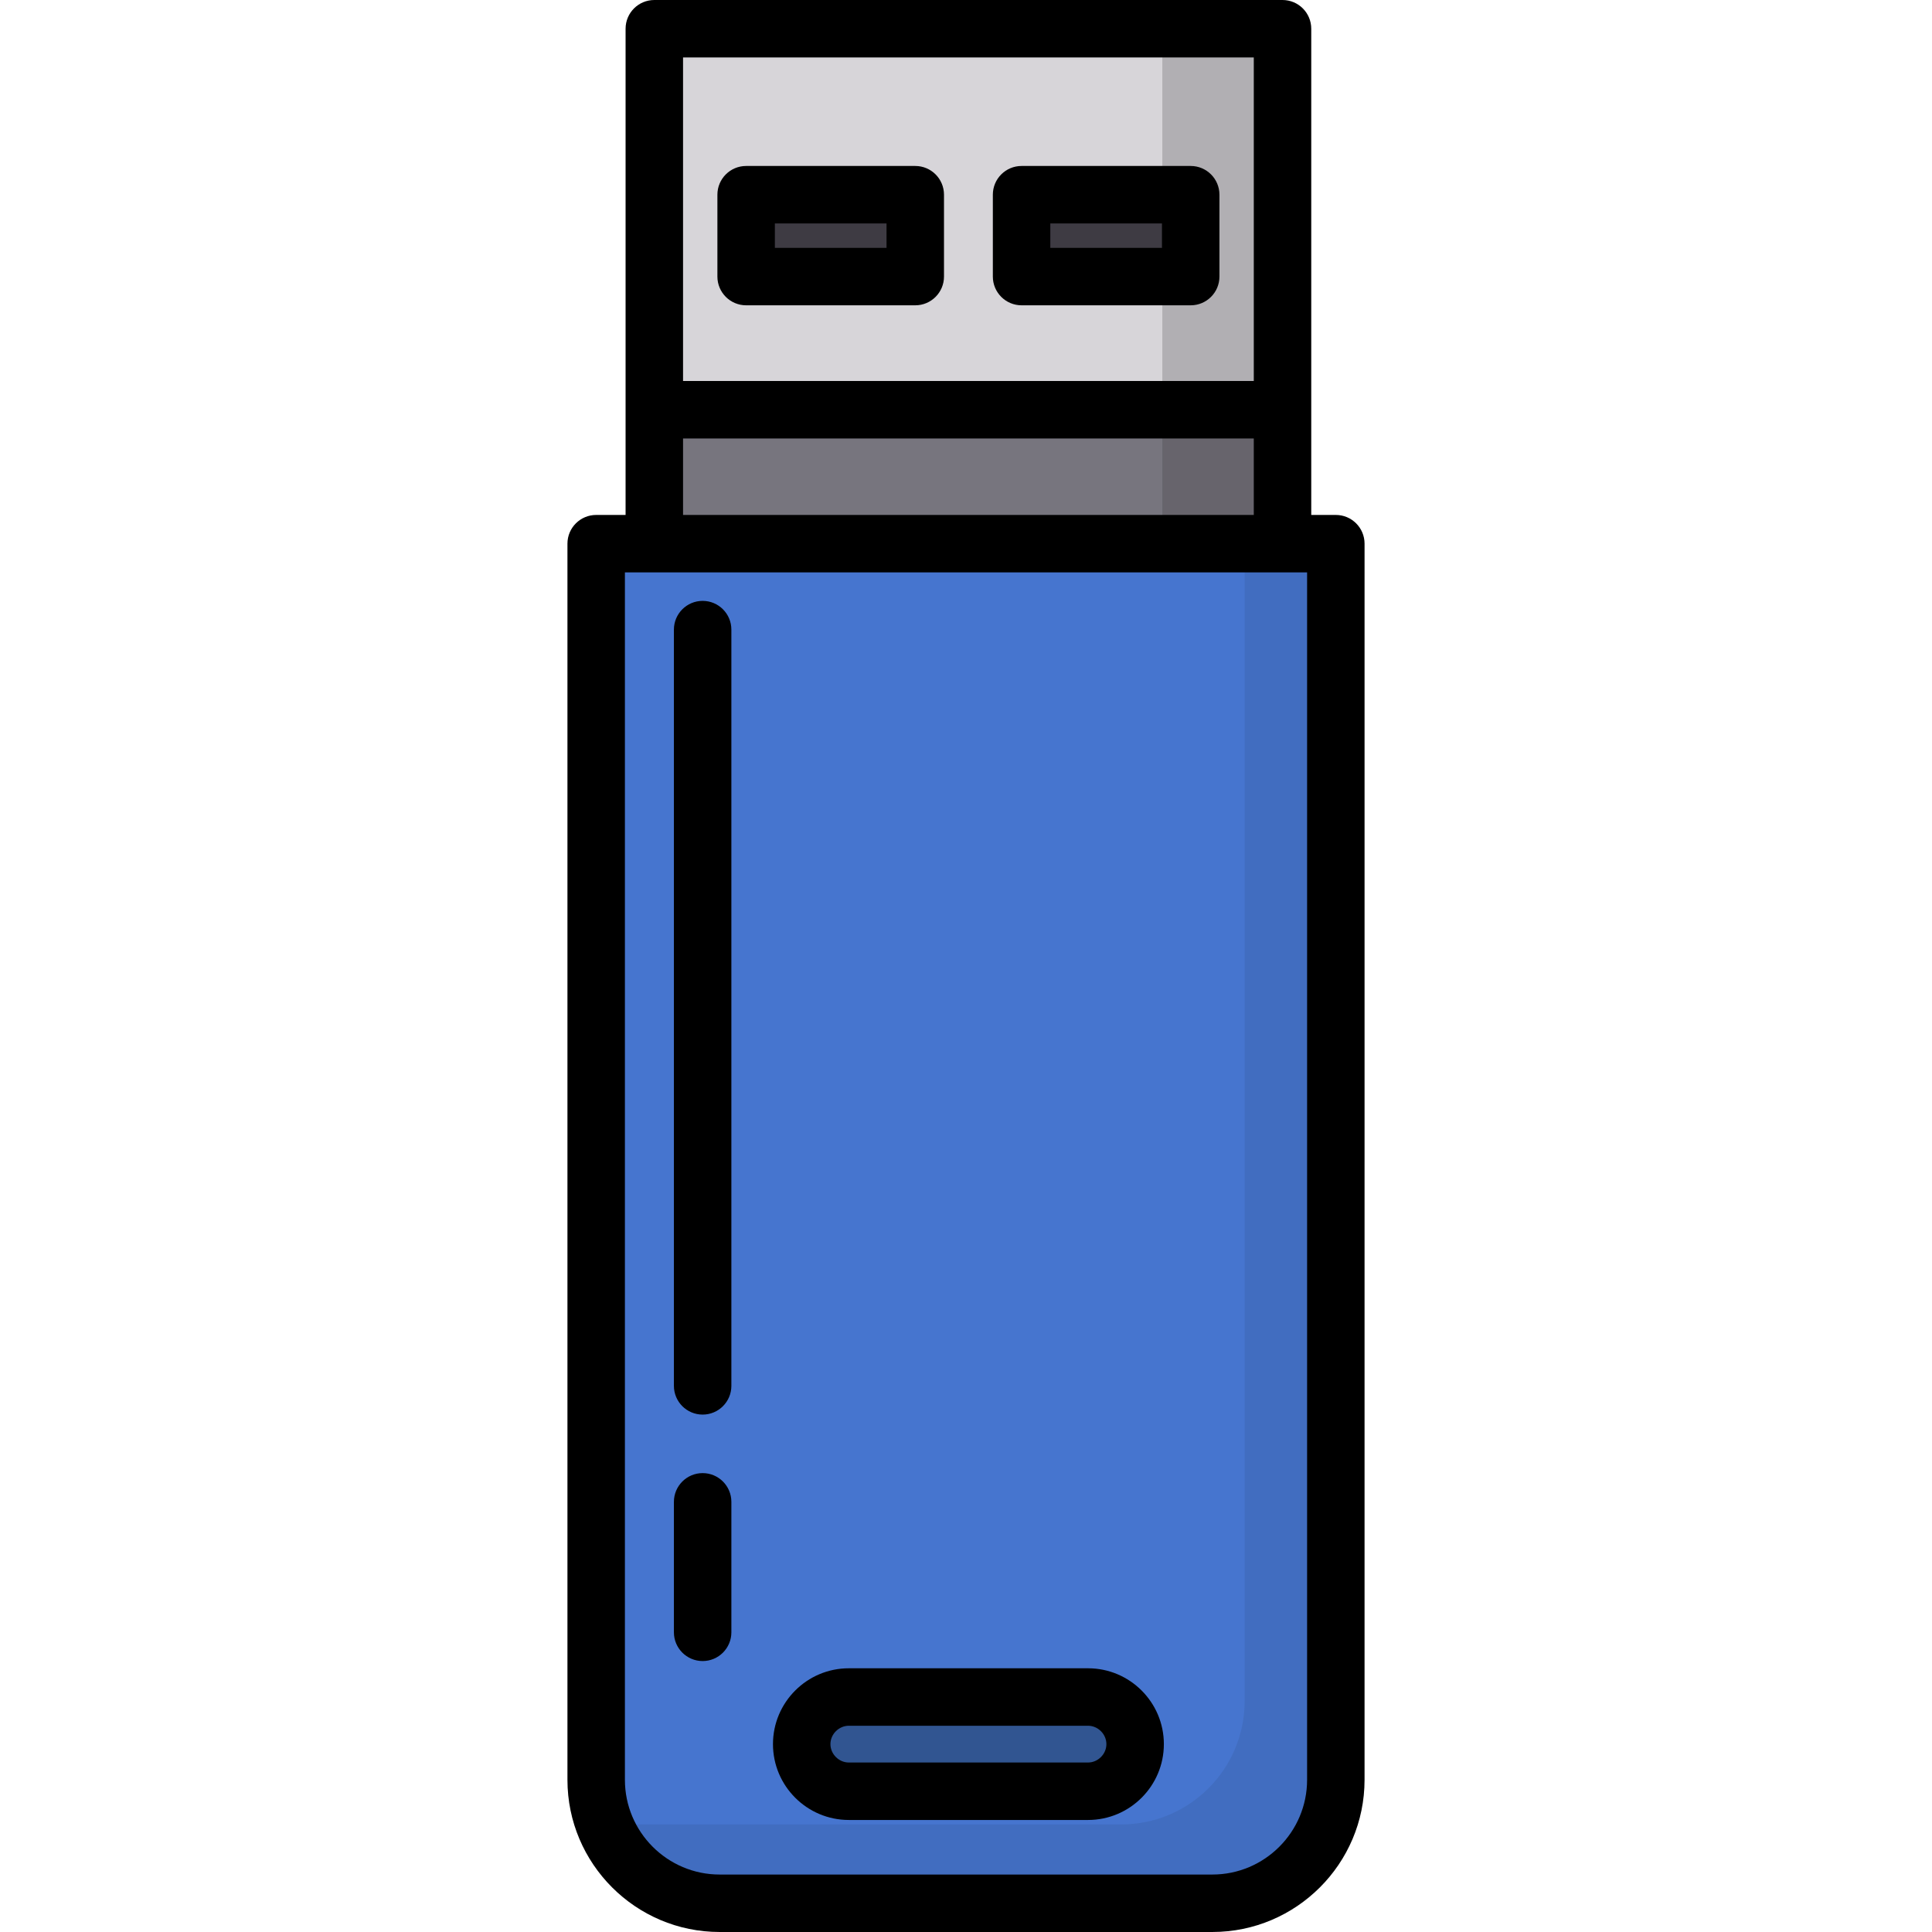 <?xml version="1.0" encoding="iso-8859-1"?>
<!-- Uploaded to: SVG Repo, www.svgrepo.com, Generator: SVG Repo Mixer Tools -->
<svg version="1.1" id="Layer_1" xmlns="http://www.w3.org/2000/svg" xmlns:xlink="http://www.w3.org/1999/xlink" 
	 viewBox="0 0 512 512" xml:space="preserve">
<rect x="173.398" y="108.583" style="fill:#77757E;" width="166.483" height="35.493"/>
<rect x="173.398" y="7.614" style="fill:#D7D5D9;" width="166.483" height="100.968"/>
<path style="fill:#4675CF;" d="M321.286,504.385H190.715c-18.072,0-32.722-14.65-32.722-32.722V144.079h196.015v327.584
	C354.008,489.735,339.358,504.385,321.286,504.385z"/>
<g style="opacity:0.24;">
	<path style="fill:#315591;" d="M329.846,144.079v306.693c0,18.072-14.65,32.722-32.722,32.722H166.553
		c-2.388,0-4.713-0.262-6.955-0.748c4.542,12.617,16.612,21.638,30.793,21.638h130.571c18.072,0,32.722-14.65,32.722-32.722V144.079
		H329.846z"/>
</g>
<g>
	<rect x="197.733" y="51.599" style="fill:#3E3B43;" width="44.824" height="21.696"/>
	<rect x="270.731" y="51.599" style="fill:#3E3B43;" width="44.824" height="21.696"/>
</g>
<path style="fill:#315591;" d="M288.336,474.698h-63.39c-6.867,0-12.486-5.618-12.486-12.486l0,0
	c0-6.867,5.618-12.486,12.486-12.486h63.39c6.867,0,12.486,5.618,12.486,12.486l0,0C300.821,469.08,295.203,474.698,288.336,474.698
	z"/>
<g style="opacity:0.23;">
	<rect x="308.032" y="7.614" style="fill:#2F2D30;" width="31.85" height="136.462"/>
</g>
<path d="M354.008,136.465h-6.513v-27.878V7.614c0-4.205-3.409-7.614-7.614-7.614h-166.48c-4.205,0-7.614,3.409-7.614,7.614v100.972
	v27.878h-7.793c-4.205,0-7.614,3.409-7.614,7.614v327.584c0,22.241,18.095,40.336,40.336,40.336h130.57
	c22.241,0,40.336-18.095,40.336-40.336V144.079C361.623,139.874,358.213,136.465,354.008,136.465z M181.015,15.229h151.251v85.743
	H181.015V15.229z M181.015,116.201h151.251v20.264H181.015V116.201z M346.394,471.664c0,13.844-11.263,25.108-25.108,25.108H190.715
	c-13.844,0-25.107-11.263-25.107-25.108v-319.97h7.793h166.48h6.513V471.664z"/>
<path d="M242.554,43.984h-44.821c-4.205,0-7.614,3.409-7.614,7.614v21.697c0,4.205,3.409,7.614,7.614,7.614h44.821
	c4.205,0,7.614-3.409,7.614-7.614V51.599C250.169,47.394,246.76,43.984,242.554,43.984z M234.94,65.682h-29.592v-6.468h29.592
	V65.682z"/>
<path d="M315.549,43.984h-44.821c-4.205,0-7.614,3.409-7.614,7.614v21.697c0,4.205,3.409,7.614,7.614,7.614h44.821
	c4.205,0,7.615-3.409,7.615-7.614V51.599C323.163,47.394,319.754,43.984,315.549,43.984z M307.934,65.682h-29.592v-6.468h29.592
	V65.682z"/>
<path d="M288.336,442.112h-63.39c-11.084,0-20.1,9.017-20.1,20.1c0,11.084,9.017,20.1,20.1,20.1h63.39
	c11.084,0,20.1-9.017,20.1-20.1C308.436,451.129,299.419,442.112,288.336,442.112z M288.336,467.084h-63.39
	c-2.641,0-4.871-2.231-4.871-4.871s2.231-4.871,4.871-4.871h63.39c2.641,0,4.871,2.231,4.871,4.871S290.976,467.084,288.336,467.084
	z"/>
<path d="M186.207,159.239c-4.205,0-7.614,3.409-7.614,7.614v200.414c0,4.205,3.409,7.615,7.614,7.615
	c4.205,0,7.614-3.409,7.614-7.615V166.854C193.822,162.648,190.412,159.239,186.207,159.239z"/>
<path d="M186.207,390.389c-4.205,0-7.614,3.409-7.614,7.615v34.577c0,4.205,3.409,7.614,7.614,7.614
	c4.205,0,7.614-3.409,7.614-7.614v-34.577C193.822,393.798,190.412,390.389,186.207,390.389z"/>
</svg>